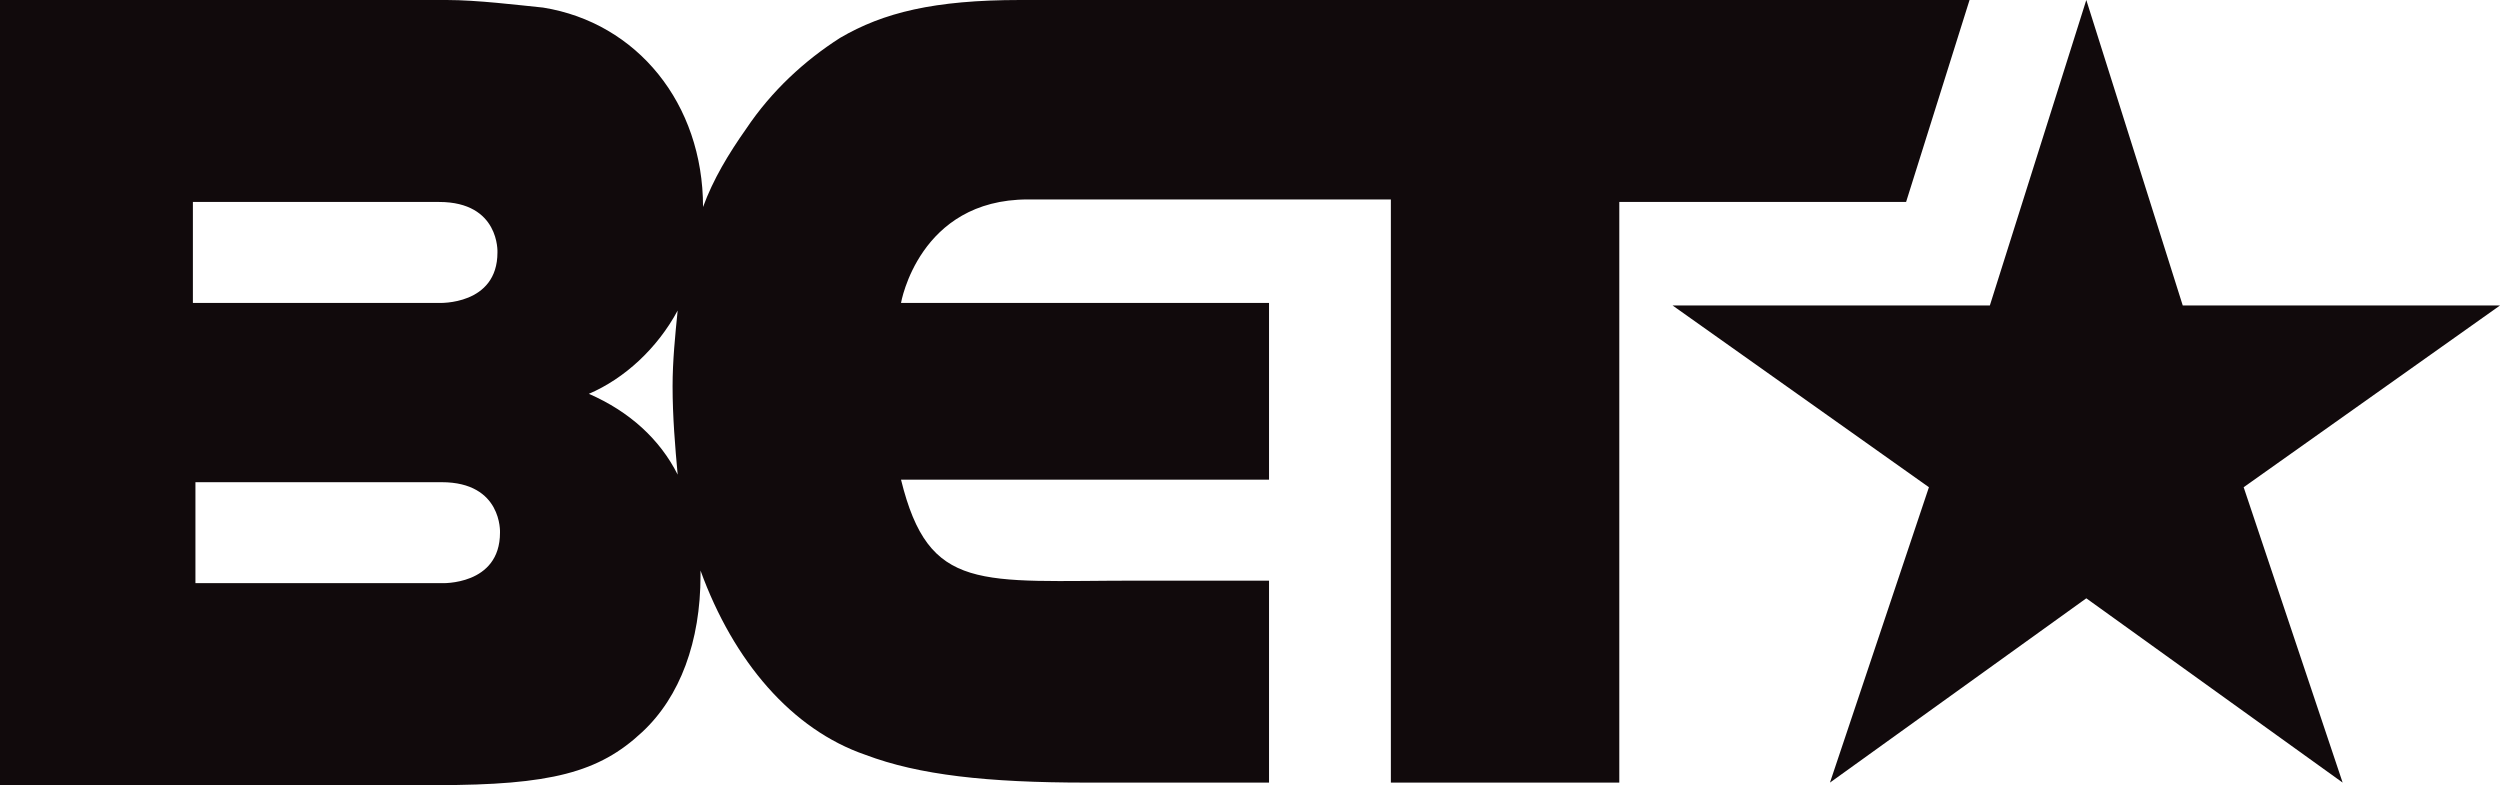 <svg width="121" height="38" viewBox="0 0 121 38" fill="none" xmlns="http://www.w3.org/2000/svg">
<path d="M49.383 0C45.206 0 42.749 0.611 40.661 1.833C38.941 2.932 37.344 4.399 36.116 6.232C35.256 7.453 34.519 8.675 34.027 10.019C34.027 5.01 30.834 1.1 26.288 0.367C25.06 0.244 23.094 0 21.62 0H0V38H21.129C26.657 38 28.991 37.389 31.079 35.434C32.922 33.724 33.905 31.035 33.905 27.858V27.614C35.502 32.013 38.327 35.312 41.889 36.534C44.469 37.511 47.786 37.878 52.577 37.878H61.421V28.103H55.033C47.417 28.103 44.96 28.714 43.609 23.215H61.421V14.662H43.609C43.609 14.662 44.469 9.653 49.751 9.653H67.318V37.878H78.374V9.775H92.255L95.326 0H49.383ZM9.336 9.775H21.252C24.2 9.775 24.077 12.219 24.077 12.219C24.077 14.785 21.252 14.662 21.252 14.662H9.336V9.775ZM24.2 25.781C24.2 28.347 21.375 28.225 21.375 28.225H9.459V23.338H21.375C24.323 23.338 24.2 25.781 24.2 25.781ZM28.5 19.061C30.219 18.328 31.816 16.862 32.799 15.029C32.676 16.251 32.553 17.473 32.553 18.695C32.553 20.161 32.676 21.627 32.799 22.971C31.939 21.26 30.465 19.916 28.5 19.061Z" fill="#110A0C"/>
<path d="M121 14.785H105.645L100.977 0L96.309 14.785H80.953L93.36 23.582L88.57 37.878L100.977 28.958L113.384 37.878L108.593 23.582L121 14.785Z" fill="#110A0C"/>
</svg>
